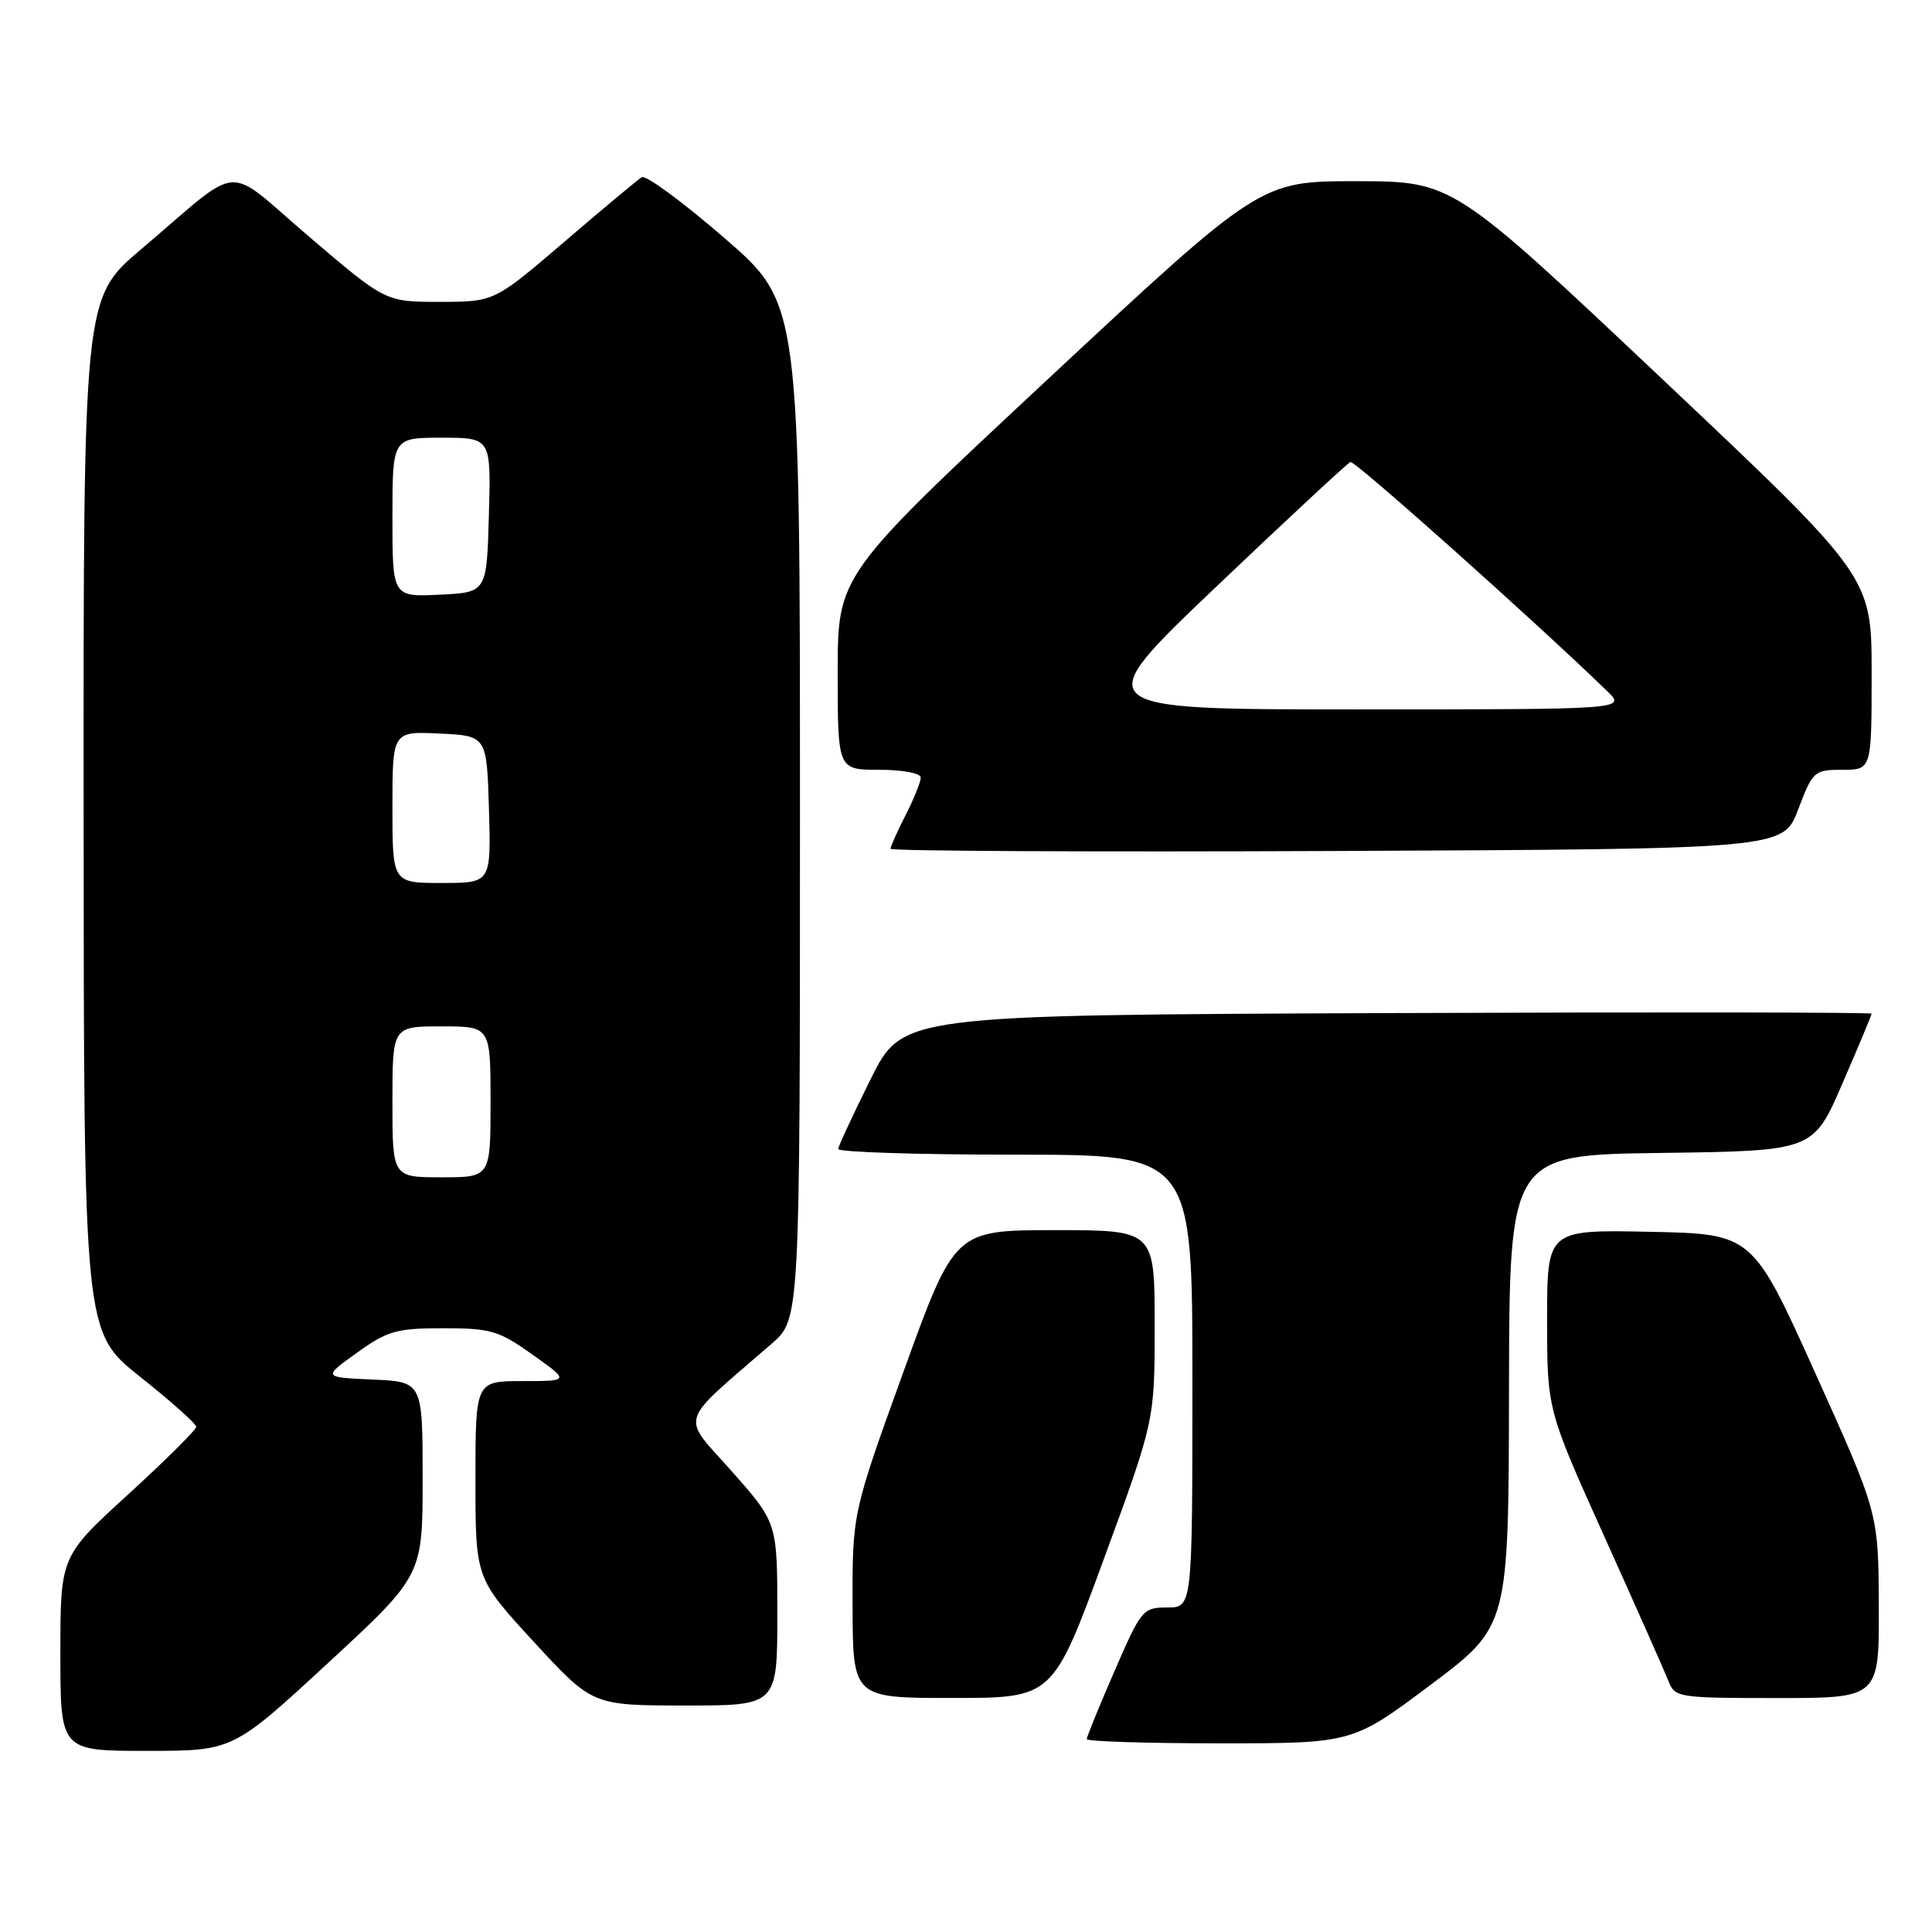 <?xml version="1.0" encoding="UTF-8" standalone="no"?>
<!DOCTYPE svg PUBLIC "-//W3C//DTD SVG 1.1//EN" "http://www.w3.org/Graphics/SVG/1.1/DTD/svg11.dtd" >
<svg xmlns="http://www.w3.org/2000/svg" xmlns:xlink="http://www.w3.org/1999/xlink" version="1.1" viewBox="0 0 256 256">
 <g >
 <path fill="currentColor"
d=" M 43.43 220.39 C 56.00 208.78 56.00 208.78 56.00 195.93 C 56.00 183.09 56.00 183.09 49.38 182.80 C 42.76 182.50 42.76 182.50 47.29 179.25 C 51.36 176.33 52.54 176.00 58.74 176.00 C 65.03 176.00 66.09 176.31 70.57 179.50 C 75.49 183.00 75.49 183.00 69.25 183.00 C 63.00 183.00 63.00 183.00 63.00 196.07 C 63.00 209.15 63.00 209.15 70.75 217.57 C 78.50 225.98 78.50 225.98 90.75 225.99 C 103.00 226.00 103.00 226.00 103.00 213.88 C 103.00 201.77 103.00 201.77 96.94 194.93 C 90.19 187.32 89.68 188.95 102.25 178.05 C 106.00 174.79 106.00 174.79 106.00 107.50 C 106.00 40.21 106.00 40.21 96.00 31.55 C 90.50 26.78 85.56 23.15 85.04 23.48 C 84.51 23.80 79.90 27.65 74.79 32.03 C 65.50 39.99 65.50 39.99 58.29 40.00 C 51.08 40.00 51.08 40.00 41.04 31.43 C 29.49 21.59 32.45 21.38 18.73 33.00 C 11.05 39.50 11.05 39.50 11.08 108.00 C 11.11 176.50 11.11 176.50 18.55 182.42 C 22.65 185.67 26.00 188.66 26.00 189.06 C 26.00 189.46 21.95 193.48 17.00 198.00 C 8.00 206.22 8.00 206.22 8.00 219.11 C 8.00 232.00 8.00 232.00 19.43 232.00 C 30.86 232.00 30.86 232.00 43.43 220.39 Z  M 189.56 223.25 C 199.90 215.50 199.90 215.50 199.95 184.27 C 200.00 153.04 200.00 153.04 220.13 152.77 C 240.27 152.50 240.27 152.50 244.13 143.57 C 246.26 138.66 248.00 134.50 248.00 134.32 C 248.00 134.13 219.11 134.10 183.80 134.24 C 119.59 134.50 119.59 134.50 115.36 143.00 C 113.04 147.68 111.10 151.84 111.07 152.25 C 111.03 152.66 121.57 153.00 134.50 153.00 C 158.00 153.00 158.00 153.00 158.00 183.00 C 158.00 213.00 158.00 213.00 154.67 213.00 C 151.44 213.00 151.22 213.27 147.67 221.44 C 145.65 226.09 144.00 230.14 144.00 230.44 C 144.00 230.75 151.93 231.00 161.61 231.00 C 179.22 231.00 179.22 231.00 189.56 223.25 Z  M 146.25 206.62 C 153.00 188.24 153.00 188.24 153.00 175.62 C 153.00 163.00 153.00 163.00 139.75 163.00 C 126.50 163.01 126.50 163.01 119.72 181.75 C 112.94 200.50 112.94 200.50 112.97 212.75 C 113.00 225.00 113.00 225.00 126.25 224.99 C 139.50 224.99 139.50 224.99 146.25 206.62 Z  M 248.95 212.75 C 248.90 200.50 248.90 200.50 240.56 182.00 C 232.22 163.50 232.22 163.50 218.61 163.22 C 205.00 162.94 205.00 162.94 205.00 174.86 C 205.00 186.78 205.00 186.78 212.60 203.64 C 216.78 212.91 220.59 221.51 221.08 222.75 C 221.92 224.93 222.38 225.00 235.48 225.00 C 249.00 225.00 249.00 225.00 248.95 212.75 Z  M 238.27 107.25 C 240.20 102.17 240.39 102.00 244.13 102.00 C 248.00 102.00 248.00 102.00 248.00 89.21 C 248.00 76.42 248.00 76.42 220.25 50.22 C 192.50 24.03 192.50 24.03 179.75 24.01 C 167.01 24.00 167.01 24.00 139.00 50.10 C 111.00 76.21 111.00 76.21 111.00 89.10 C 111.00 102.00 111.00 102.00 116.50 102.00 C 119.64 102.00 122.00 102.45 122.00 103.04 C 122.00 103.61 121.10 105.84 120.00 108.00 C 118.90 110.16 118.00 112.17 118.00 112.47 C 118.00 112.77 144.61 112.90 177.14 112.76 C 236.28 112.50 236.28 112.50 238.27 107.25 Z  M 52.00 146.00 C 52.00 136.00 52.00 136.00 58.50 136.00 C 65.00 136.00 65.00 136.00 65.00 146.00 C 65.00 156.00 65.00 156.00 58.50 156.00 C 52.00 156.00 52.00 156.00 52.00 146.00 Z  M 52.00 106.95 C 52.00 96.90 52.00 96.90 58.25 97.20 C 64.50 97.50 64.50 97.50 64.79 107.25 C 65.07 117.00 65.07 117.00 58.54 117.00 C 52.00 117.00 52.00 117.00 52.00 106.95 Z  M 52.00 68.55 C 52.00 58.00 52.00 58.00 58.53 58.00 C 65.07 58.00 65.07 58.00 64.78 68.25 C 64.50 78.50 64.50 78.50 58.25 78.80 C 52.00 79.10 52.00 79.10 52.00 68.55 Z  M 161.15 77.75 C 170.54 68.81 178.54 61.38 178.94 61.22 C 179.52 61.00 203.43 82.33 212.98 91.60 C 215.45 94.00 215.45 94.00 179.77 94.00 C 144.08 94.00 144.08 94.00 161.15 77.75 Z "/>
</g>
</svg>